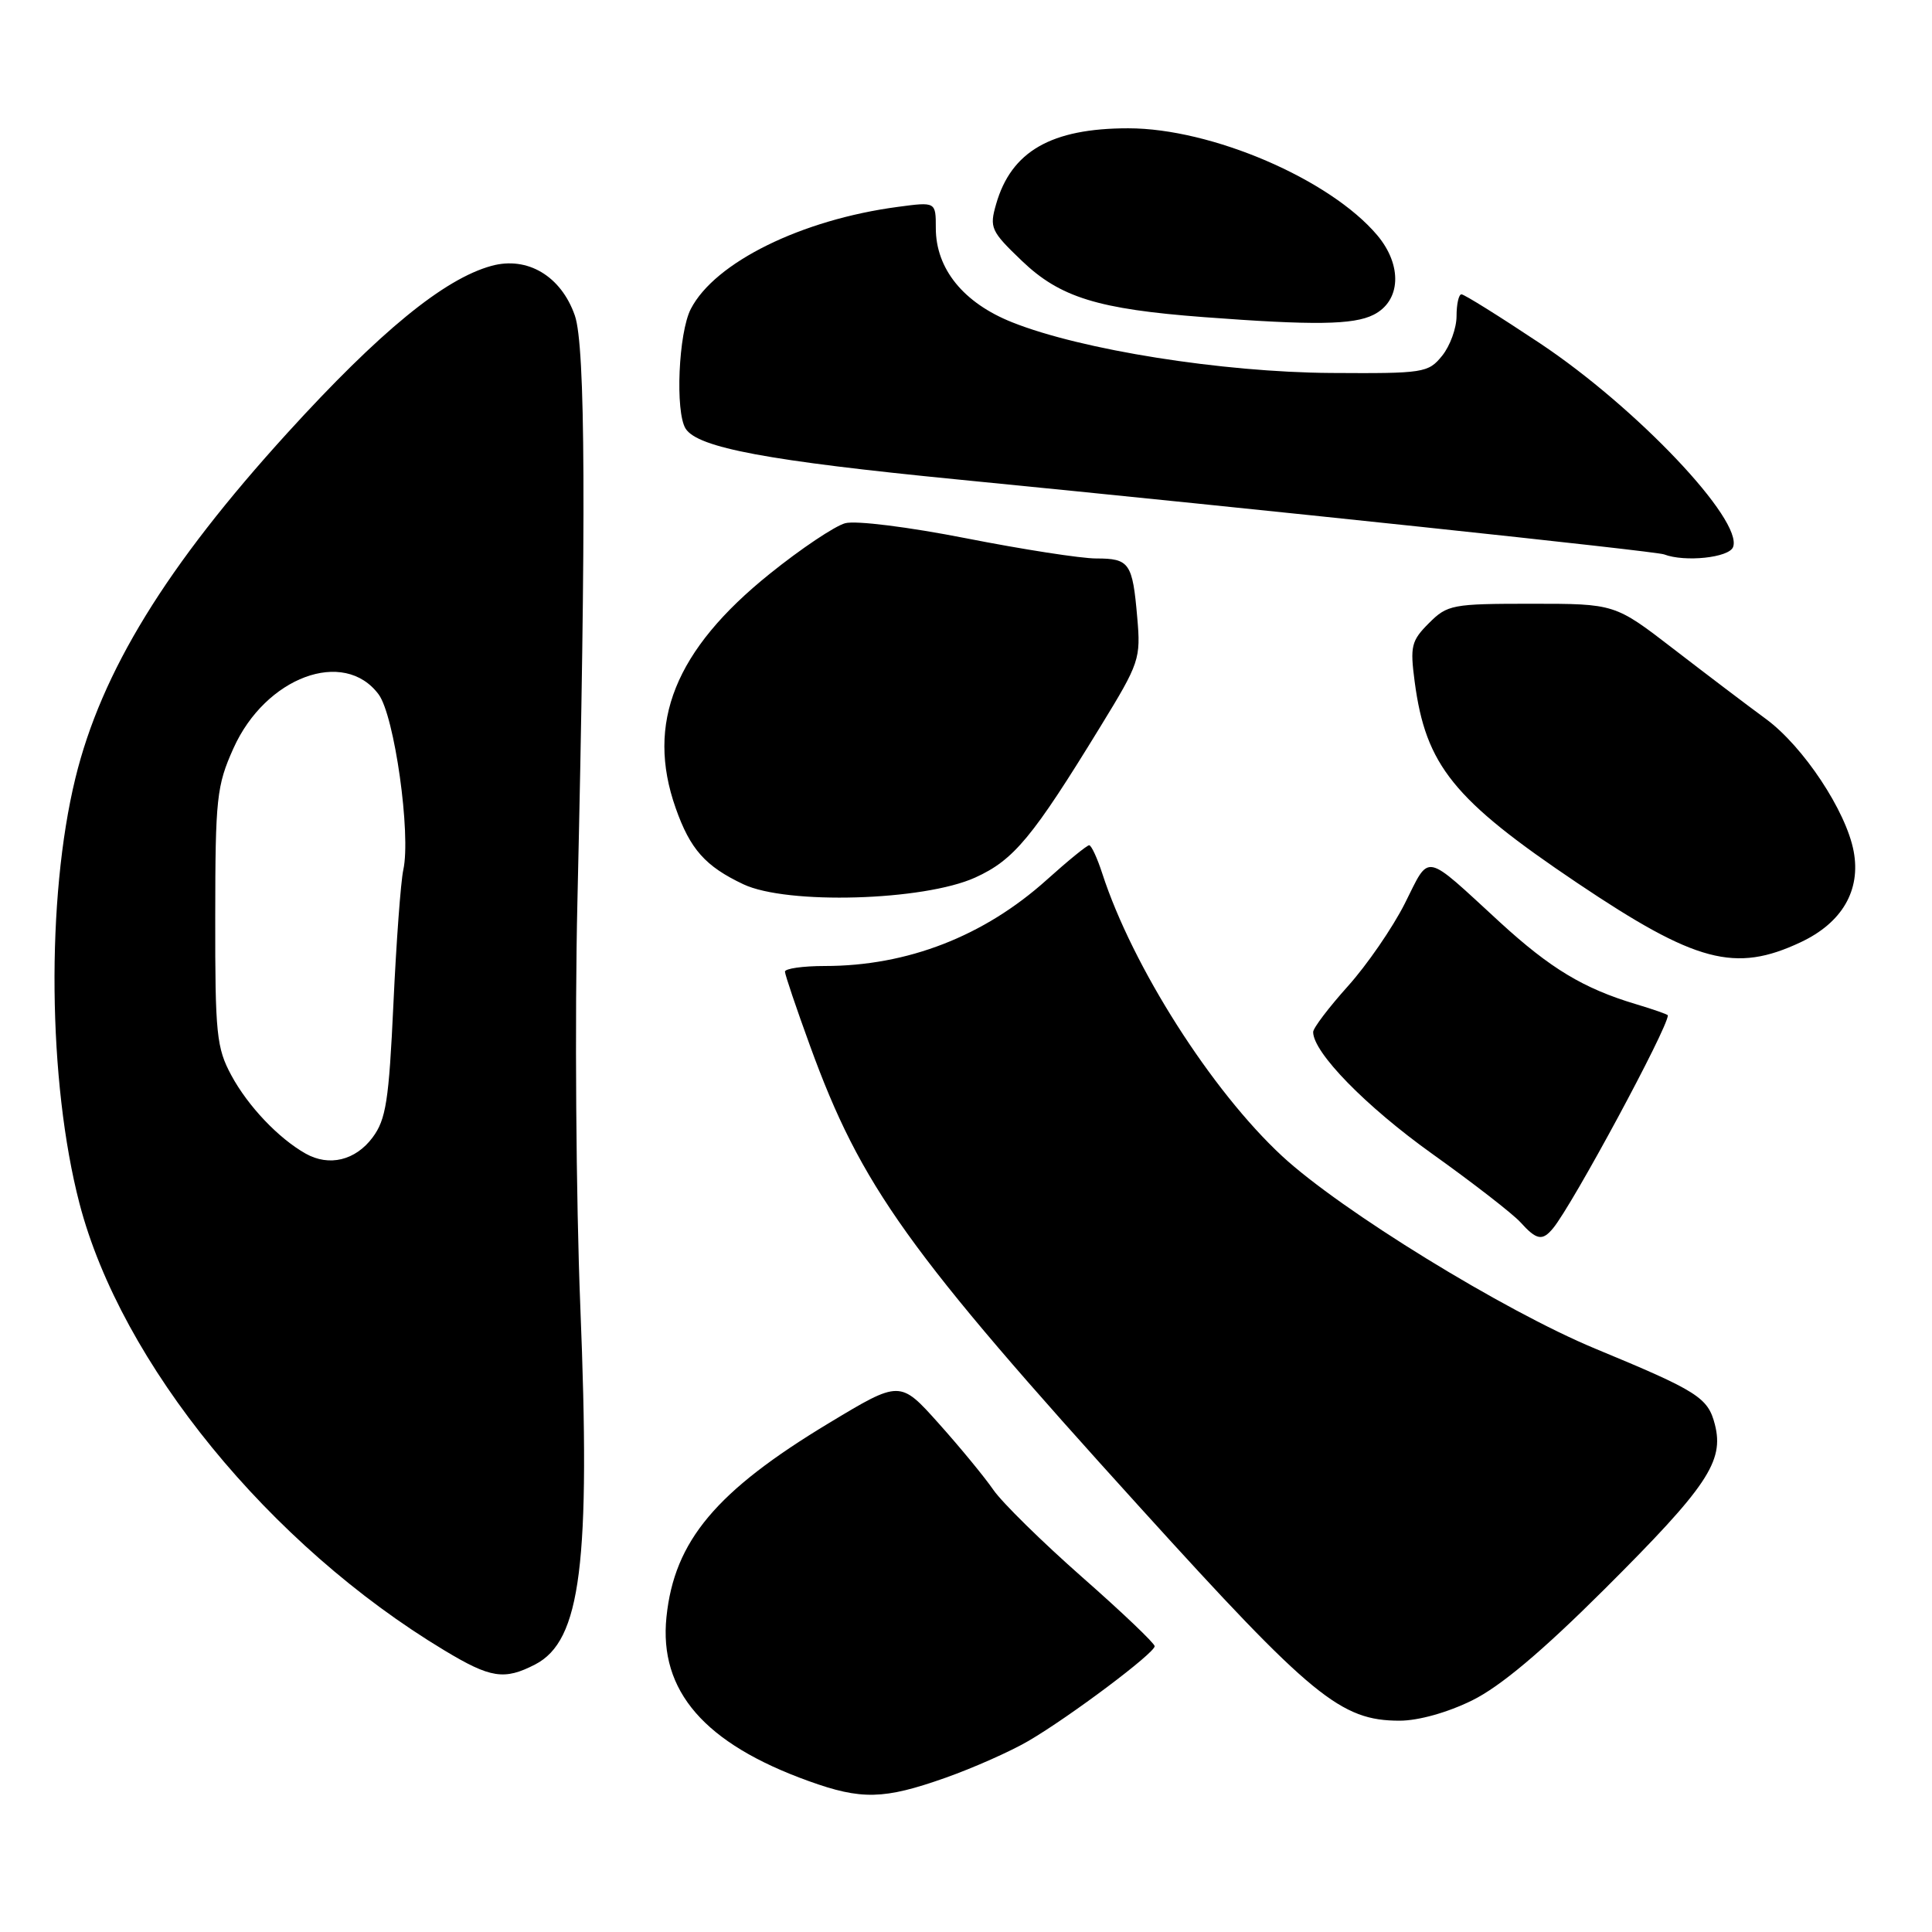 <?xml version="1.0" encoding="UTF-8" standalone="no"?>
<!DOCTYPE svg PUBLIC "-//W3C//DTD SVG 1.1//EN" "http://www.w3.org/Graphics/SVG/1.1/DTD/svg11.dtd" >
<svg xmlns="http://www.w3.org/2000/svg" xmlns:xlink="http://www.w3.org/1999/xlink" version="1.1" viewBox="0 0 256 256">
 <g >
 <path fill="currentColor"
d=" M 125.24 235.58 C 128.95 234.27 133.93 232.06 136.30 230.67 C 141.83 227.43 153.00 219.04 153.00 218.13 C 153.00 217.75 148.67 213.62 143.38 208.97 C 138.09 204.31 132.80 199.11 131.63 197.42 C 130.46 195.72 127.20 191.76 124.38 188.61 C 119.26 182.89 119.26 182.89 109.88 188.54 C 94.88 197.58 89.35 204.17 88.31 214.26 C 87.30 224.06 93.34 231.03 107.15 236.00 C 114.14 238.52 117.11 238.45 125.24 235.58 Z  M 195.05 225.32 C 198.79 223.48 204.29 218.86 212.61 210.57 C 226.23 196.99 228.48 193.64 227.23 188.75 C 226.31 185.18 224.99 184.34 211.37 178.70 C 199.27 173.68 177.69 160.41 169.89 153.19 C 160.53 144.52 150.06 128.07 146.06 115.75 C 145.39 113.69 144.61 112.00 144.32 112.00 C 144.03 112.00 141.50 114.06 138.70 116.58 C 130.38 124.06 120.23 128.00 109.29 128.00 C 106.38 128.00 104.01 128.34 104.01 128.75 C 104.02 129.16 105.51 133.58 107.33 138.57 C 114.09 157.17 120.27 165.80 151.24 199.94 C 173.87 224.90 177.66 228.00 185.46 228.00 C 187.94 228.00 191.80 226.92 195.05 225.32 Z  M 70.91 220.55 C 76.98 217.41 78.27 207.19 76.89 173.00 C 76.33 158.97 76.15 134.90 76.51 119.50 C 77.68 68.59 77.58 45.83 76.17 41.81 C 74.35 36.58 69.88 33.92 65.12 35.23 C 58.83 36.96 50.32 43.93 38.09 57.36 C 22.02 75.02 13.44 88.99 9.99 103.11 C 6.10 119.02 6.34 143.36 10.53 159.46 C 16.05 180.65 35.70 204.73 58.86 218.67 C 65.01 222.38 66.82 222.66 70.91 220.55 Z  M 205.79 162.75 C 208.39 159.60 221.00 136.21 221.00 134.54 C 221.00 134.42 219.09 133.75 216.75 133.05 C 209.83 130.98 205.44 128.33 198.78 122.23 C 188.51 112.80 189.53 113.00 186.15 119.71 C 184.52 122.94 181.12 127.88 178.59 130.69 C 176.07 133.50 174.00 136.22 174.00 136.75 C 174.00 139.46 180.99 146.61 189.75 152.87 C 195.17 156.74 200.44 160.83 201.46 161.95 C 203.61 164.33 204.37 164.47 205.79 162.75 Z  M 238.60 124.85 C 244.09 122.27 246.59 117.97 245.62 112.80 C 244.62 107.46 238.95 98.91 234.00 95.27 C 231.53 93.46 226.01 89.27 221.74 85.98 C 213.98 80.00 213.98 80.00 202.94 80.00 C 192.42 80.00 191.79 80.12 189.34 82.57 C 187.00 84.91 186.83 85.63 187.45 90.32 C 188.92 101.43 192.57 105.95 209.00 117.00 C 224.70 127.55 229.91 128.94 238.60 124.85 Z  M 129.22 116.28 C 134.35 113.95 136.81 110.98 145.84 96.23 C 150.99 87.83 151.17 87.29 150.69 81.82 C 150.07 74.59 149.66 74.00 145.25 74.00 C 143.25 74.00 135.51 72.80 128.04 71.33 C 120.35 69.82 113.39 68.95 111.99 69.33 C 110.62 69.70 106.12 72.71 102.00 76.03 C 89.44 86.12 85.55 95.80 89.53 107.07 C 91.45 112.53 93.46 114.79 98.50 117.17 C 104.26 119.90 122.40 119.37 129.22 116.28 Z  M 229.64 72.49 C 231.00 68.94 216.85 54.01 204.04 45.48 C 198.69 41.92 194.02 39.00 193.65 39.00 C 193.29 39.00 193.00 40.30 193.00 41.89 C 193.00 43.48 192.14 45.84 191.09 47.14 C 189.25 49.41 188.67 49.50 176.34 49.42 C 161.92 49.32 143.30 46.37 134.13 42.71 C 127.66 40.14 124.00 35.62 124.00 30.22 C 124.00 26.74 124.00 26.74 118.99 27.41 C 106.22 29.10 94.73 34.76 91.54 40.93 C 89.90 44.09 89.45 54.59 90.85 56.80 C 92.46 59.33 101.73 61.06 126.96 63.54 C 166.94 67.47 219.40 73.03 220.50 73.46 C 223.24 74.51 229.10 73.90 229.64 72.49 Z  M 182.00 41.71 C 185.63 39.89 185.85 35.17 182.50 31.18 C 176.24 23.75 160.54 17.00 149.50 17.00 C 139.30 17.00 133.99 20.05 131.99 27.05 C 131.09 30.17 131.29 30.63 135.40 34.56 C 140.46 39.41 145.48 40.96 159.50 42.02 C 174.07 43.12 179.35 43.05 182.00 41.71 Z  M 40.50 152.86 C 36.90 150.83 32.86 146.57 30.66 142.50 C 28.69 138.85 28.50 137.03 28.52 121.50 C 28.53 105.74 28.71 104.11 30.93 99.16 C 35.17 89.71 45.58 85.84 50.17 92.01 C 52.27 94.84 54.48 110.53 53.44 115.26 C 53.10 116.82 52.51 124.82 52.13 133.02 C 51.53 145.87 51.15 148.33 49.37 150.72 C 47.10 153.77 43.61 154.61 40.50 152.86 Z "/>
</g>
</svg>